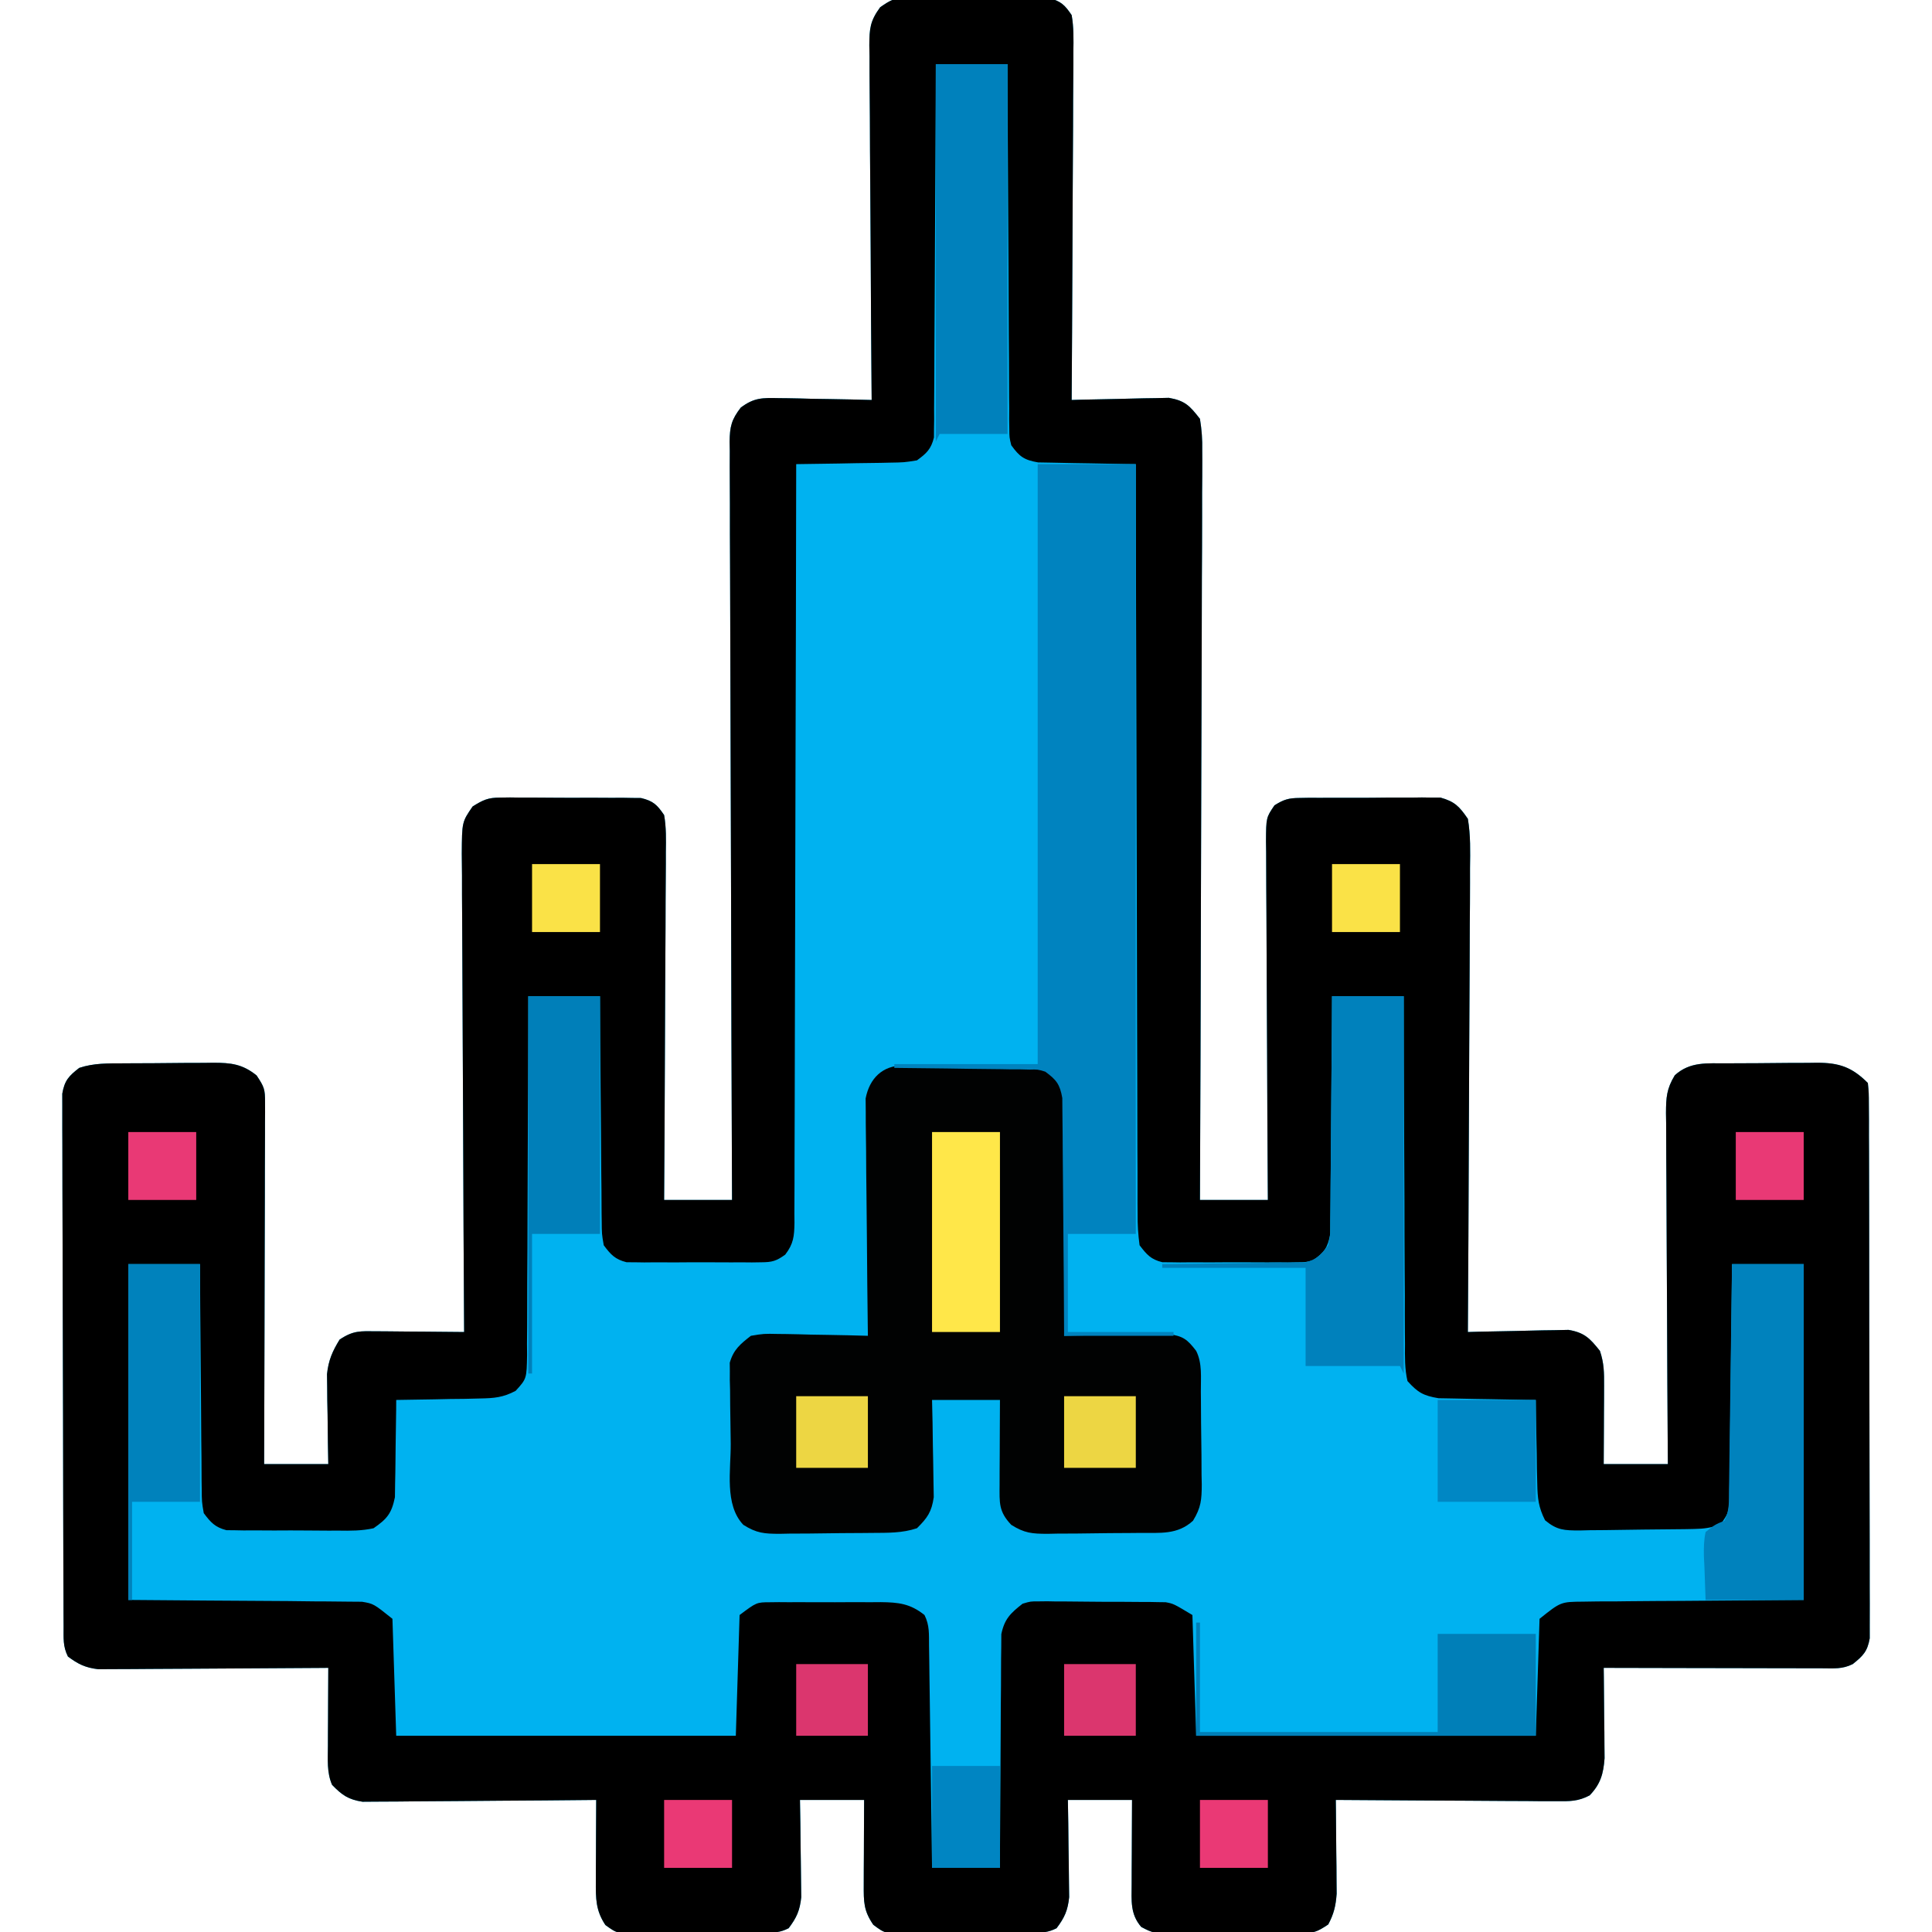<?xml version="1.0" encoding="UTF-8"?>
<svg version="1.1" xmlns="http://www.w3.org/2000/svg" width="512" height="512">
<path d="M0 0 C1.301 -0.019 1.301 -0.019 2.629 -0.038 C3.553 -0.025 4.477 -0.011 5.429 0.002 C6.39 -0 7.35 -0.003 8.339 -0.005 C10.364 -0.004 12.388 0.009 14.413 0.034 C17.513 0.069 20.609 0.055 23.709 0.035 C25.678 0.042 27.648 0.052 29.617 0.065 C30.543 0.06 31.469 0.055 32.423 0.05 C33.72 0.073 33.72 0.073 35.043 0.098 C35.801 0.104 36.558 0.11 37.339 0.116 C40.561 0.899 41.583 1.872 43.457 4.631 C44.033 7.904 43.962 11.133 43.911 14.448 C43.911 15.444 43.912 16.439 43.913 17.465 C43.91 20.755 43.879 24.044 43.847 27.334 C43.84 29.615 43.834 31.897 43.83 34.178 C43.815 40.182 43.776 46.185 43.731 52.189 C43.691 58.316 43.672 64.442 43.652 70.569 C43.609 82.59 43.541 94.61 43.457 106.631 C44.735 106.592 44.735 106.592 46.04 106.552 C49.217 106.466 52.394 106.404 55.572 106.356 C56.945 106.331 58.317 106.297 59.689 106.254 C61.667 106.193 63.646 106.167 65.625 106.143 C66.814 106.117 68.002 106.09 69.227 106.063 C73.542 106.822 74.775 108.195 77.457 111.631 C77.939 114.644 78.113 117.084 78.058 120.091 C78.062 120.94 78.067 121.79 78.071 122.665 C78.079 125.511 78.052 128.355 78.024 131.201 C78.023 133.241 78.024 135.281 78.027 137.321 C78.028 142.86 77.999 148.399 77.964 153.937 C77.933 159.726 77.93 165.514 77.924 171.302 C77.908 182.263 77.867 193.224 77.817 204.185 C77.761 216.664 77.734 229.143 77.708 241.622 C77.656 267.292 77.567 292.961 77.457 318.631 C83.397 318.631 89.337 318.631 95.457 318.631 C95.448 317.362 95.439 316.093 95.43 314.786 C95.349 302.837 95.289 290.889 95.25 278.941 C95.229 272.798 95.2 266.655 95.155 260.512 C95.112 254.586 95.088 248.66 95.077 242.733 C95.07 240.47 95.055 238.207 95.034 235.944 C95.005 232.779 95.001 229.614 95.003 226.448 C94.981 225.039 94.981 225.039 94.959 223.602 C94.999 217.305 94.999 217.305 97.209 214.051 C99.685 212.487 100.967 212.121 103.871 212.098 C105.167 212.074 105.167 212.074 106.49 212.05 C107.416 212.055 108.342 212.06 109.297 212.065 C110.256 212.058 111.215 212.052 112.203 212.046 C114.23 212.039 116.256 212.042 118.283 212.055 C121.38 212.069 124.475 212.034 127.572 211.996 C129.543 211.995 131.513 211.997 133.484 212.002 C134.408 211.989 135.332 211.976 136.284 211.962 C137.152 211.975 138.02 211.987 138.914 212 C139.672 212.001 140.431 212.002 141.212 212.003 C144.998 213.062 146.213 214.365 148.457 217.631 C149.19 221.979 149.087 226.283 149.024 230.683 C149.023 232.024 149.024 233.364 149.027 234.705 C149.028 238.337 148.999 241.968 148.964 245.6 C148.932 249.399 148.93 253.197 148.924 256.995 C148.908 264.185 148.867 271.374 148.817 278.563 C148.761 286.749 148.733 294.935 148.708 303.122 C148.656 319.958 148.568 336.795 148.457 353.631 C149.339 353.605 150.222 353.579 151.131 353.552 C154.421 353.466 157.709 353.404 161 353.356 C162.421 353.331 163.842 353.297 165.262 353.254 C167.31 353.193 169.357 353.165 171.406 353.143 C172.637 353.117 173.867 353.09 175.135 353.063 C179.382 353.789 180.805 355.311 183.457 358.631 C184.556 361.928 184.571 364.361 184.554 367.83 C184.551 369.039 184.548 370.247 184.545 371.492 C184.536 372.755 184.528 374.018 184.519 375.319 C184.515 376.593 184.51 377.867 184.506 379.18 C184.494 382.33 184.476 385.481 184.457 388.631 C190.067 388.631 195.677 388.631 201.457 388.631 C201.448 387.389 201.439 386.148 201.43 384.868 C201.349 373.171 201.289 361.473 201.25 349.775 C201.229 343.761 201.2 337.747 201.155 331.733 C201.112 325.93 201.088 320.127 201.077 314.324 C201.07 312.109 201.055 309.894 201.034 307.679 C201.005 304.579 201.001 301.479 201.003 298.378 C200.988 297.461 200.974 296.544 200.959 295.599 C200.986 291.45 201.111 289.204 203.298 285.584 C207.379 281.892 211.898 282.455 217.105 282.428 C217.955 282.422 218.804 282.417 219.68 282.411 C221.477 282.401 223.274 282.395 225.071 282.391 C227.815 282.381 230.557 282.35 233.301 282.319 C235.048 282.312 236.795 282.307 238.543 282.303 C239.361 282.291 240.178 282.278 241.021 282.266 C246.862 282.288 250.225 283.399 254.457 287.631 C254.714 290.209 254.714 290.209 254.724 293.539 C254.737 295.428 254.737 295.428 254.75 297.355 C254.749 298.758 254.748 300.161 254.747 301.564 C254.753 303.036 254.76 304.507 254.768 305.979 C254.785 309.983 254.79 313.987 254.791 317.992 C254.793 321.332 254.801 324.672 254.808 328.012 C254.824 335.891 254.829 343.77 254.827 351.649 C254.826 359.782 254.847 367.915 254.879 376.049 C254.905 383.026 254.916 390.004 254.914 396.981 C254.914 401.151 254.92 405.32 254.941 409.49 C254.96 413.412 254.96 417.333 254.946 421.255 C254.944 422.695 254.948 424.135 254.961 425.575 C254.976 427.54 254.964 429.504 254.951 431.469 C254.952 432.569 254.953 433.669 254.955 434.802 C254.34 438.297 253.188 439.443 250.457 441.631 C247.688 443.015 245.453 442.751 242.355 442.745 C241.074 442.745 239.792 442.744 238.472 442.744 C237.069 442.739 235.665 442.734 234.261 442.729 C232.829 442.727 231.397 442.725 229.965 442.724 C226.194 442.721 222.423 442.711 218.651 442.7 C214.804 442.69 210.957 442.685 207.109 442.68 C199.558 442.669 192.008 442.652 184.457 442.631 C184.467 443.423 184.478 444.215 184.489 445.03 C184.53 448.626 184.556 452.222 184.582 455.819 C184.599 457.064 184.615 458.31 184.633 459.594 C184.639 460.796 184.645 461.998 184.652 463.237 C184.663 464.342 184.673 465.447 184.684 466.585 C184.376 470.709 183.628 473.414 180.733 476.422 C177.699 478.033 175.466 477.992 172.036 477.972 C170.084 477.971 170.084 477.971 168.093 477.971 C166.678 477.956 165.263 477.94 163.847 477.924 C162.396 477.918 160.944 477.914 159.493 477.911 C155.678 477.9 151.865 477.87 148.051 477.837 C144.156 477.806 140.262 477.793 136.367 477.778 C128.73 477.745 121.093 477.694 113.457 477.631 C113.467 478.453 113.478 479.275 113.489 480.122 C113.53 483.854 113.556 487.586 113.582 491.319 C113.599 492.612 113.615 493.906 113.633 495.239 C113.639 496.486 113.645 497.733 113.652 499.018 C113.663 500.165 113.673 501.312 113.684 502.493 C113.453 505.682 112.953 507.816 111.457 510.631 C108.353 512.7 107.661 512.885 104.141 512.906 C103.273 512.915 102.405 512.925 101.511 512.935 C100.577 512.934 99.642 512.933 98.679 512.932 C97.235 512.938 97.235 512.938 95.762 512.945 C93.725 512.951 91.688 512.951 89.651 512.947 C86.535 512.944 83.419 512.967 80.302 512.992 C78.324 512.995 76.345 512.995 74.367 512.994 C73.435 513.004 72.502 513.013 71.542 513.022 C65.118 512.976 65.118 512.976 61.9 511.296 C58.938 507.879 59.34 504.301 59.359 499.994 C59.362 498.696 59.366 497.397 59.369 496.059 C59.377 494.687 59.386 493.315 59.394 491.944 C59.399 490.56 59.404 489.177 59.408 487.793 C59.42 484.406 59.438 481.018 59.457 477.631 C53.847 477.631 48.237 477.631 42.457 477.631 C42.492 479.667 42.526 481.702 42.562 483.799 C42.583 485.782 42.604 487.764 42.622 489.747 C42.637 491.119 42.657 492.491 42.683 493.864 C42.72 495.842 42.735 497.821 42.75 499.799 C42.765 500.988 42.781 502.177 42.797 503.401 C42.423 506.947 41.586 508.802 39.457 511.631 C37.159 512.78 35.811 512.775 33.254 512.808 C32.386 512.821 31.518 512.834 30.624 512.847 C29.215 512.858 29.215 512.858 27.777 512.869 C26.813 512.877 25.848 512.886 24.855 512.894 C22.812 512.908 20.77 512.918 18.727 512.926 C15.601 512.943 12.477 512.987 9.351 513.031 C7.368 513.042 5.385 513.05 3.402 513.057 C2.467 513.074 1.531 513.092 0.567 513.11 C-5.928 513.088 -5.928 513.088 -9.102 510.729 C-11.684 506.97 -11.661 504.659 -11.641 500.092 C-11.638 498.79 -11.634 497.488 -11.631 496.147 C-11.623 494.767 -11.614 493.386 -11.606 492.006 C-11.601 490.618 -11.596 489.23 -11.592 487.842 C-11.58 484.438 -11.562 481.035 -11.543 477.631 C-17.153 477.631 -22.763 477.631 -28.543 477.631 C-28.508 479.667 -28.474 481.702 -28.438 483.799 C-28.417 485.782 -28.396 487.764 -28.378 489.747 C-28.363 491.119 -28.343 492.491 -28.317 493.864 C-28.28 495.842 -28.265 497.821 -28.25 499.799 C-28.227 501.582 -28.227 501.582 -28.203 503.401 C-28.577 506.947 -29.414 508.802 -31.543 511.631 C-33.841 512.78 -35.189 512.775 -37.746 512.808 C-38.614 512.821 -39.482 512.834 -40.376 512.847 C-41.785 512.858 -41.785 512.858 -43.223 512.869 C-44.187 512.877 -45.152 512.886 -46.145 512.894 C-48.188 512.908 -50.23 512.918 -52.273 512.926 C-55.399 512.943 -58.523 512.987 -61.649 513.031 C-63.632 513.042 -65.615 513.05 -67.598 513.057 C-68.533 513.074 -69.469 513.092 -70.433 513.11 C-76.907 513.088 -76.907 513.088 -80.102 510.792 C-82.685 506.919 -82.661 503.755 -82.641 499.213 C-82.638 497.96 -82.634 496.706 -82.631 495.414 C-82.623 494.104 -82.614 492.794 -82.606 491.444 C-82.601 490.108 -82.596 488.773 -82.592 487.438 C-82.58 484.169 -82.564 480.9 -82.543 477.631 C-83.346 477.64 -84.15 477.649 -84.977 477.658 C-92.554 477.738 -100.131 477.799 -107.709 477.838 C-111.605 477.859 -115.5 477.887 -119.395 477.933 C-123.156 477.976 -126.916 478 -130.677 478.011 C-132.11 478.018 -133.544 478.032 -134.977 478.054 C-136.987 478.083 -138.998 478.085 -141.009 478.085 C-142.152 478.094 -143.296 478.103 -144.474 478.112 C-148.258 477.519 -149.894 476.363 -152.543 473.631 C-153.964 470.36 -153.658 466.861 -153.641 463.334 C-153.636 461.526 -153.636 461.526 -153.631 459.682 C-153.619 457.8 -153.619 457.8 -153.606 455.881 C-153.601 454.611 -153.597 453.342 -153.592 452.033 C-153.58 448.899 -153.564 445.765 -153.543 442.631 C-154.334 442.638 -155.125 442.644 -155.939 442.651 C-163.399 442.711 -170.858 442.757 -178.318 442.787 C-182.153 442.802 -185.987 442.823 -189.822 442.857 C-193.525 442.89 -197.227 442.908 -200.929 442.916 C-202.34 442.921 -203.751 442.932 -205.162 442.948 C-207.141 442.97 -209.121 442.971 -211.101 442.972 C-212.226 442.978 -213.352 442.985 -214.512 442.992 C-217.926 442.586 -219.799 441.668 -222.543 439.631 C-223.903 436.912 -223.679 434.768 -223.69 431.723 C-223.698 430.464 -223.705 429.205 -223.712 427.908 C-223.715 426.504 -223.718 425.101 -223.72 423.698 C-223.726 422.226 -223.733 420.755 -223.74 419.283 C-223.758 415.279 -223.768 411.275 -223.776 407.271 C-223.781 404.77 -223.788 402.27 -223.794 399.77 C-223.813 391.951 -223.827 384.132 -223.835 376.313 C-223.845 367.28 -223.872 358.247 -223.912 349.214 C-223.942 342.236 -223.957 335.259 -223.96 328.281 C-223.963 324.111 -223.972 319.942 -223.997 315.772 C-224.02 311.85 -224.024 307.929 -224.014 304.007 C-224.013 302.567 -224.02 301.127 -224.033 299.687 C-224.051 297.723 -224.042 295.758 -224.031 293.793 C-224.033 292.693 -224.036 291.594 -224.038 290.46 C-223.423 286.946 -222.327 285.796 -219.543 283.631 C-215.656 282.335 -211.948 282.449 -207.895 282.428 C-207.045 282.422 -206.196 282.417 -205.32 282.411 C-203.523 282.401 -201.726 282.395 -199.929 282.391 C-197.185 282.381 -194.443 282.35 -191.699 282.319 C-189.952 282.312 -188.205 282.307 -186.457 282.303 C-185.639 282.291 -184.822 282.278 -183.979 282.266 C-179.343 282.284 -176.295 282.606 -172.543 285.631 C-170.49 288.711 -170.294 289.318 -170.303 292.788 C-170.3 293.634 -170.297 294.479 -170.294 295.35 C-170.302 296.275 -170.309 297.199 -170.316 298.151 C-170.316 299.127 -170.316 300.103 -170.315 301.108 C-170.317 304.339 -170.332 307.569 -170.348 310.799 C-170.352 313.037 -170.354 315.275 -170.356 317.512 C-170.364 323.406 -170.384 329.3 -170.406 335.193 C-170.426 341.206 -170.435 347.218 -170.446 353.231 C-170.467 365.031 -170.501 376.831 -170.543 388.631 C-164.933 388.631 -159.323 388.631 -153.543 388.631 C-153.578 386.752 -153.613 384.872 -153.649 382.936 C-153.677 380.459 -153.704 377.983 -153.731 375.506 C-153.756 374.269 -153.781 373.031 -153.807 371.756 C-153.817 370.557 -153.826 369.358 -153.836 368.123 C-153.852 367.024 -153.868 365.924 -153.884 364.791 C-153.488 361.12 -152.468 358.767 -150.543 355.631 C-146.864 353.178 -145.069 353.399 -140.688 353.436 C-139.695 353.44 -139.695 353.44 -138.683 353.444 C-136.574 353.456 -134.465 353.481 -132.356 353.506 C-130.924 353.516 -129.492 353.525 -128.061 353.533 C-124.555 353.555 -121.049 353.59 -117.543 353.631 C-117.548 352.935 -117.552 352.239 -117.557 351.521 C-117.668 334.579 -117.75 317.636 -117.802 300.694 C-117.828 292.5 -117.863 284.307 -117.92 276.114 C-117.97 268.973 -118.003 261.831 -118.014 254.69 C-118.02 250.909 -118.035 247.128 -118.072 243.346 C-118.106 239.786 -118.116 236.227 -118.109 232.667 C-118.111 230.739 -118.138 228.812 -118.165 226.884 C-118.115 218.463 -118.115 218.463 -115.292 214.355 C-112.529 212.622 -111.209 212.004 -108 212 C-107.132 211.987 -106.265 211.975 -105.371 211.962 C-104.447 211.975 -103.523 211.989 -102.571 212.002 C-101.61 212 -100.65 211.997 -99.661 211.995 C-97.636 211.996 -95.612 212.009 -93.587 212.034 C-90.487 212.069 -87.391 212.055 -84.291 212.035 C-82.322 212.042 -80.352 212.052 -78.383 212.065 C-77.457 212.06 -76.531 212.055 -75.577 212.05 C-74.712 212.066 -73.848 212.081 -72.957 212.098 C-72.199 212.104 -71.442 212.11 -70.661 212.116 C-67.439 212.899 -66.417 213.872 -64.543 216.631 C-63.967 219.904 -64.038 223.133 -64.089 226.448 C-64.089 227.444 -64.088 228.439 -64.087 229.465 C-64.09 232.755 -64.121 236.044 -64.153 239.334 C-64.16 241.615 -64.166 243.897 -64.17 246.178 C-64.185 252.182 -64.224 258.185 -64.269 264.189 C-64.309 270.316 -64.328 276.442 -64.348 282.569 C-64.391 294.59 -64.459 306.61 -64.543 318.631 C-58.603 318.631 -52.663 318.631 -46.543 318.631 C-46.554 316.049 -46.565 313.467 -46.577 310.806 C-46.679 286.511 -46.753 262.217 -46.802 237.922 C-46.828 225.431 -46.863 212.939 -46.92 200.448 C-46.97 189.563 -47.002 178.677 -47.014 167.791 C-47.02 162.026 -47.036 156.261 -47.072 150.495 C-47.106 145.071 -47.116 139.646 -47.109 134.222 C-47.11 132.229 -47.12 130.236 -47.139 128.244 C-47.164 125.526 -47.158 122.809 -47.144 120.091 C-47.166 118.905 -47.166 118.905 -47.189 117.694 C-47.134 113.698 -46.701 111.835 -44.225 108.638 C-40.664 105.973 -38.469 106.055 -34.055 106.143 C-33.352 106.15 -32.649 106.157 -31.924 106.164 C-29.692 106.192 -27.462 106.255 -25.231 106.319 C-23.712 106.344 -22.193 106.367 -20.674 106.387 C-16.963 106.442 -13.253 106.528 -9.543 106.631 C-9.554 105.377 -9.565 104.123 -9.577 102.83 C-9.678 91.015 -9.753 79.2 -9.802 67.384 C-9.828 61.309 -9.864 55.235 -9.92 49.16 C-9.975 43.299 -10.005 37.438 -10.018 31.576 C-10.027 29.339 -10.045 27.102 -10.072 24.865 C-10.108 21.733 -10.113 18.602 -10.111 15.47 C-10.138 14.081 -10.138 14.081 -10.165 12.663 C-10.13 8.223 -9.982 6.231 -7.292 2.556 C-4.5 0.601 -3.336 0.004 0 0 Z " fill="#00B2F0" transform="translate(240.543,-0.631)"/>
<path d="M0 0 C1.301 -0.019 1.301 -0.019 2.629 -0.038 C3.553 -0.025 4.477 -0.011 5.429 0.002 C6.39 -0 7.35 -0.003 8.339 -0.005 C10.364 -0.004 12.388 0.009 14.413 0.034 C17.513 0.069 20.609 0.055 23.709 0.035 C25.678 0.042 27.648 0.052 29.617 0.065 C30.543 0.06 31.469 0.055 32.423 0.05 C33.72 0.073 33.72 0.073 35.043 0.098 C35.801 0.104 36.558 0.11 37.339 0.116 C40.561 0.899 41.583 1.872 43.457 4.631 C44.033 7.904 43.962 11.133 43.911 14.448 C43.911 15.444 43.912 16.439 43.913 17.465 C43.91 20.755 43.879 24.044 43.847 27.334 C43.84 29.615 43.834 31.897 43.83 34.178 C43.815 40.182 43.776 46.185 43.731 52.189 C43.691 58.316 43.672 64.442 43.652 70.569 C43.609 82.59 43.541 94.61 43.457 106.631 C44.735 106.592 44.735 106.592 46.04 106.552 C49.217 106.466 52.394 106.404 55.572 106.356 C56.945 106.331 58.317 106.297 59.689 106.254 C61.667 106.193 63.646 106.167 65.625 106.143 C66.814 106.117 68.002 106.09 69.227 106.063 C73.542 106.822 74.775 108.195 77.457 111.631 C77.939 114.644 78.113 117.084 78.058 120.091 C78.062 120.94 78.067 121.79 78.071 122.665 C78.079 125.511 78.052 128.355 78.024 131.201 C78.023 133.241 78.024 135.281 78.027 137.321 C78.028 142.86 77.999 148.399 77.964 153.937 C77.933 159.726 77.93 165.514 77.924 171.302 C77.908 182.263 77.867 193.224 77.817 204.185 C77.761 216.664 77.734 229.143 77.708 241.622 C77.656 267.292 77.567 292.961 77.457 318.631 C83.397 318.631 89.337 318.631 95.457 318.631 C95.448 317.362 95.439 316.093 95.43 314.786 C95.349 302.837 95.289 290.889 95.25 278.941 C95.229 272.798 95.2 266.655 95.155 260.512 C95.112 254.586 95.088 248.66 95.077 242.733 C95.07 240.47 95.055 238.207 95.034 235.944 C95.005 232.779 95.001 229.614 95.003 226.448 C94.981 225.039 94.981 225.039 94.959 223.602 C94.999 217.305 94.999 217.305 97.209 214.051 C99.685 212.487 100.967 212.121 103.871 212.098 C105.167 212.074 105.167 212.074 106.49 212.05 C107.416 212.055 108.342 212.06 109.297 212.065 C110.256 212.058 111.215 212.052 112.203 212.046 C114.23 212.039 116.256 212.042 118.283 212.055 C121.38 212.069 124.475 212.034 127.572 211.996 C129.543 211.995 131.513 211.997 133.484 212.002 C134.408 211.989 135.332 211.976 136.284 211.962 C137.152 211.975 138.02 211.987 138.914 212 C139.672 212.001 140.431 212.002 141.212 212.003 C144.998 213.062 146.213 214.365 148.457 217.631 C149.19 221.979 149.087 226.283 149.024 230.683 C149.023 232.024 149.024 233.364 149.027 234.705 C149.028 238.337 148.999 241.968 148.964 245.6 C148.932 249.399 148.93 253.197 148.924 256.995 C148.908 264.185 148.867 271.374 148.817 278.563 C148.761 286.749 148.733 294.935 148.708 303.122 C148.656 319.958 148.568 336.795 148.457 353.631 C149.339 353.605 150.222 353.579 151.131 353.552 C154.421 353.466 157.709 353.404 161 353.356 C162.421 353.331 163.842 353.297 165.262 353.254 C167.31 353.193 169.357 353.165 171.406 353.143 C172.637 353.117 173.867 353.09 175.135 353.063 C179.382 353.789 180.805 355.311 183.457 358.631 C184.556 361.928 184.571 364.361 184.554 367.83 C184.551 369.039 184.548 370.247 184.545 371.492 C184.536 372.755 184.528 374.018 184.519 375.319 C184.515 376.593 184.51 377.867 184.506 379.18 C184.494 382.33 184.476 385.481 184.457 388.631 C190.067 388.631 195.677 388.631 201.457 388.631 C201.448 387.389 201.439 386.148 201.43 384.868 C201.349 373.171 201.289 361.473 201.25 349.775 C201.229 343.761 201.2 337.747 201.155 331.733 C201.112 325.93 201.088 320.127 201.077 314.324 C201.07 312.109 201.055 309.894 201.034 307.679 C201.005 304.579 201.001 301.479 201.003 298.378 C200.988 297.461 200.974 296.544 200.959 295.599 C200.986 291.45 201.111 289.204 203.298 285.584 C207.379 281.892 211.898 282.455 217.105 282.428 C217.955 282.422 218.804 282.417 219.68 282.411 C221.477 282.401 223.274 282.395 225.071 282.391 C227.815 282.381 230.557 282.35 233.301 282.319 C235.048 282.312 236.795 282.307 238.543 282.303 C239.361 282.291 240.178 282.278 241.021 282.266 C246.862 282.288 250.225 283.399 254.457 287.631 C254.714 290.209 254.714 290.209 254.724 293.539 C254.737 295.428 254.737 295.428 254.75 297.355 C254.749 298.758 254.748 300.161 254.747 301.564 C254.753 303.036 254.76 304.507 254.768 305.979 C254.785 309.983 254.79 313.987 254.791 317.992 C254.793 321.332 254.801 324.672 254.808 328.012 C254.824 335.891 254.829 343.77 254.827 351.649 C254.826 359.782 254.847 367.915 254.879 376.049 C254.905 383.026 254.916 390.004 254.914 396.981 C254.914 401.151 254.92 405.32 254.941 409.49 C254.96 413.412 254.96 417.333 254.946 421.255 C254.944 422.695 254.948 424.135 254.961 425.575 C254.976 427.54 254.964 429.504 254.951 431.469 C254.952 432.569 254.953 433.669 254.955 434.802 C254.34 438.297 253.188 439.443 250.457 441.631 C247.688 443.015 245.453 442.751 242.355 442.745 C241.074 442.745 239.792 442.744 238.472 442.744 C237.069 442.739 235.665 442.734 234.261 442.729 C232.829 442.727 231.397 442.725 229.965 442.724 C226.194 442.721 222.423 442.711 218.651 442.7 C214.804 442.69 210.957 442.685 207.109 442.68 C199.558 442.669 192.008 442.652 184.457 442.631 C184.467 443.423 184.478 444.215 184.489 445.03 C184.53 448.626 184.556 452.222 184.582 455.819 C184.599 457.064 184.615 458.31 184.633 459.594 C184.639 460.796 184.645 461.998 184.652 463.237 C184.663 464.342 184.673 465.447 184.684 466.585 C184.376 470.709 183.628 473.414 180.733 476.422 C177.699 478.033 175.466 477.992 172.036 477.972 C170.084 477.971 170.084 477.971 168.093 477.971 C166.678 477.956 165.263 477.94 163.847 477.924 C162.396 477.918 160.944 477.914 159.493 477.911 C155.678 477.9 151.865 477.87 148.051 477.837 C144.156 477.806 140.262 477.793 136.367 477.778 C128.73 477.745 121.093 477.694 113.457 477.631 C113.467 478.453 113.478 479.275 113.489 480.122 C113.53 483.854 113.556 487.586 113.582 491.319 C113.599 492.612 113.615 493.906 113.633 495.239 C113.639 496.486 113.645 497.733 113.652 499.018 C113.663 500.165 113.673 501.312 113.684 502.493 C113.453 505.682 112.953 507.816 111.457 510.631 C108.353 512.7 107.661 512.885 104.141 512.906 C103.273 512.915 102.405 512.925 101.511 512.935 C100.577 512.934 99.642 512.933 98.679 512.932 C97.235 512.938 97.235 512.938 95.762 512.945 C93.725 512.951 91.688 512.951 89.651 512.947 C86.535 512.944 83.419 512.967 80.302 512.992 C78.324 512.995 76.345 512.995 74.367 512.994 C73.435 513.004 72.502 513.013 71.542 513.022 C65.118 512.976 65.118 512.976 61.9 511.296 C58.938 507.879 59.34 504.301 59.359 499.994 C59.362 498.696 59.366 497.397 59.369 496.059 C59.377 494.687 59.386 493.315 59.394 491.944 C59.399 490.56 59.404 489.177 59.408 487.793 C59.42 484.406 59.438 481.018 59.457 477.631 C53.847 477.631 48.237 477.631 42.457 477.631 C42.492 479.667 42.526 481.702 42.562 483.799 C42.583 485.782 42.604 487.764 42.622 489.747 C42.637 491.119 42.657 492.491 42.683 493.864 C42.72 495.842 42.735 497.821 42.75 499.799 C42.765 500.988 42.781 502.177 42.797 503.401 C42.423 506.947 41.586 508.802 39.457 511.631 C37.159 512.78 35.811 512.775 33.254 512.808 C32.386 512.821 31.518 512.834 30.624 512.847 C29.215 512.858 29.215 512.858 27.777 512.869 C26.813 512.877 25.848 512.886 24.855 512.894 C22.812 512.908 20.77 512.918 18.727 512.926 C15.601 512.943 12.477 512.987 9.351 513.031 C7.368 513.042 5.385 513.05 3.402 513.057 C2.467 513.074 1.531 513.092 0.567 513.11 C-5.928 513.088 -5.928 513.088 -9.102 510.729 C-11.684 506.97 -11.661 504.659 -11.641 500.092 C-11.638 498.79 -11.634 497.488 -11.631 496.147 C-11.623 494.767 -11.614 493.386 -11.606 492.006 C-11.601 490.618 -11.596 489.23 -11.592 487.842 C-11.58 484.438 -11.562 481.035 -11.543 477.631 C-17.153 477.631 -22.763 477.631 -28.543 477.631 C-28.508 479.667 -28.474 481.702 -28.438 483.799 C-28.417 485.782 -28.396 487.764 -28.378 489.747 C-28.363 491.119 -28.343 492.491 -28.317 493.864 C-28.28 495.842 -28.265 497.821 -28.25 499.799 C-28.227 501.582 -28.227 501.582 -28.203 503.401 C-28.577 506.947 -29.414 508.802 -31.543 511.631 C-33.841 512.78 -35.189 512.775 -37.746 512.808 C-38.614 512.821 -39.482 512.834 -40.376 512.847 C-41.785 512.858 -41.785 512.858 -43.223 512.869 C-44.187 512.877 -45.152 512.886 -46.145 512.894 C-48.188 512.908 -50.23 512.918 -52.273 512.926 C-55.399 512.943 -58.523 512.987 -61.649 513.031 C-63.632 513.042 -65.615 513.05 -67.598 513.057 C-68.533 513.074 -69.469 513.092 -70.433 513.11 C-76.907 513.088 -76.907 513.088 -80.102 510.792 C-82.685 506.919 -82.661 503.755 -82.641 499.213 C-82.638 497.96 -82.634 496.706 -82.631 495.414 C-82.623 494.104 -82.614 492.794 -82.606 491.444 C-82.601 490.108 -82.596 488.773 -82.592 487.438 C-82.58 484.169 -82.564 480.9 -82.543 477.631 C-83.346 477.64 -84.15 477.649 -84.977 477.658 C-92.554 477.738 -100.131 477.799 -107.709 477.838 C-111.605 477.859 -115.5 477.887 -119.395 477.933 C-123.156 477.976 -126.916 478 -130.677 478.011 C-132.11 478.018 -133.544 478.032 -134.977 478.054 C-136.987 478.083 -138.998 478.085 -141.009 478.085 C-142.152 478.094 -143.296 478.103 -144.474 478.112 C-148.258 477.519 -149.894 476.363 -152.543 473.631 C-153.964 470.36 -153.658 466.861 -153.641 463.334 C-153.636 461.526 -153.636 461.526 -153.631 459.682 C-153.619 457.8 -153.619 457.8 -153.606 455.881 C-153.601 454.611 -153.597 453.342 -153.592 452.033 C-153.58 448.899 -153.564 445.765 -153.543 442.631 C-154.334 442.638 -155.125 442.644 -155.939 442.651 C-163.399 442.711 -170.858 442.757 -178.318 442.787 C-182.153 442.802 -185.987 442.823 -189.822 442.857 C-193.525 442.89 -197.227 442.908 -200.929 442.916 C-202.34 442.921 -203.751 442.932 -205.162 442.948 C-207.141 442.97 -209.121 442.971 -211.101 442.972 C-212.226 442.978 -213.352 442.985 -214.512 442.992 C-217.926 442.586 -219.799 441.668 -222.543 439.631 C-223.903 436.912 -223.679 434.768 -223.69 431.723 C-223.698 430.464 -223.705 429.205 -223.712 427.908 C-223.715 426.504 -223.718 425.101 -223.72 423.698 C-223.726 422.226 -223.733 420.755 -223.74 419.283 C-223.758 415.279 -223.768 411.275 -223.776 407.271 C-223.781 404.77 -223.788 402.27 -223.794 399.77 C-223.813 391.951 -223.827 384.132 -223.835 376.313 C-223.845 367.28 -223.872 358.247 -223.912 349.214 C-223.942 342.236 -223.957 335.259 -223.96 328.281 C-223.963 324.111 -223.972 319.942 -223.997 315.772 C-224.02 311.85 -224.024 307.929 -224.014 304.007 C-224.013 302.567 -224.02 301.127 -224.033 299.687 C-224.051 297.723 -224.042 295.758 -224.031 293.793 C-224.033 292.693 -224.036 291.594 -224.038 290.46 C-223.423 286.946 -222.327 285.796 -219.543 283.631 C-215.656 282.335 -211.948 282.449 -207.895 282.428 C-207.045 282.422 -206.196 282.417 -205.32 282.411 C-203.523 282.401 -201.726 282.395 -199.929 282.391 C-197.185 282.381 -194.443 282.35 -191.699 282.319 C-189.952 282.312 -188.205 282.307 -186.457 282.303 C-185.639 282.291 -184.822 282.278 -183.979 282.266 C-179.343 282.284 -176.295 282.606 -172.543 285.631 C-170.49 288.711 -170.294 289.318 -170.303 292.788 C-170.3 293.634 -170.297 294.479 -170.294 295.35 C-170.302 296.275 -170.309 297.199 -170.316 298.151 C-170.316 299.127 -170.316 300.103 -170.315 301.108 C-170.317 304.339 -170.332 307.569 -170.348 310.799 C-170.352 313.037 -170.354 315.275 -170.356 317.512 C-170.364 323.406 -170.384 329.3 -170.406 335.193 C-170.426 341.206 -170.435 347.218 -170.446 353.231 C-170.467 365.031 -170.501 376.831 -170.543 388.631 C-164.933 388.631 -159.323 388.631 -153.543 388.631 C-153.578 386.752 -153.613 384.872 -153.649 382.936 C-153.677 380.459 -153.704 377.983 -153.731 375.506 C-153.756 374.269 -153.781 373.031 -153.807 371.756 C-153.817 370.557 -153.826 369.358 -153.836 368.123 C-153.852 367.024 -153.868 365.924 -153.884 364.791 C-153.488 361.12 -152.468 358.767 -150.543 355.631 C-146.864 353.178 -145.069 353.399 -140.688 353.436 C-139.695 353.44 -139.695 353.44 -138.683 353.444 C-136.574 353.456 -134.465 353.481 -132.356 353.506 C-130.924 353.516 -129.492 353.525 -128.061 353.533 C-124.555 353.555 -121.049 353.59 -117.543 353.631 C-117.548 352.935 -117.552 352.239 -117.557 351.521 C-117.668 334.579 -117.75 317.636 -117.802 300.694 C-117.828 292.5 -117.863 284.307 -117.92 276.114 C-117.97 268.973 -118.003 261.831 -118.014 254.69 C-118.02 250.909 -118.035 247.128 -118.072 243.346 C-118.106 239.786 -118.116 236.227 -118.109 232.667 C-118.111 230.739 -118.138 228.812 -118.165 226.884 C-118.115 218.463 -118.115 218.463 -115.292 214.355 C-112.529 212.622 -111.209 212.004 -108 212 C-107.132 211.987 -106.265 211.975 -105.371 211.962 C-104.447 211.975 -103.523 211.989 -102.571 212.002 C-101.61 212 -100.65 211.997 -99.661 211.995 C-97.636 211.996 -95.612 212.009 -93.587 212.034 C-90.487 212.069 -87.391 212.055 -84.291 212.035 C-82.322 212.042 -80.352 212.052 -78.383 212.065 C-77.457 212.06 -76.531 212.055 -75.577 212.05 C-74.712 212.066 -73.848 212.081 -72.957 212.098 C-72.199 212.104 -71.442 212.11 -70.661 212.116 C-67.439 212.899 -66.417 213.872 -64.543 216.631 C-63.967 219.904 -64.038 223.133 -64.089 226.448 C-64.089 227.444 -64.088 228.439 -64.087 229.465 C-64.09 232.755 -64.121 236.044 -64.153 239.334 C-64.16 241.615 -64.166 243.897 -64.17 246.178 C-64.185 252.182 -64.224 258.185 -64.269 264.189 C-64.309 270.316 -64.328 276.442 -64.348 282.569 C-64.391 294.59 -64.459 306.61 -64.543 318.631 C-58.603 318.631 -52.663 318.631 -46.543 318.631 C-46.554 316.049 -46.565 313.467 -46.577 310.806 C-46.679 286.511 -46.753 262.217 -46.802 237.922 C-46.828 225.431 -46.863 212.939 -46.92 200.448 C-46.97 189.563 -47.002 178.677 -47.014 167.791 C-47.02 162.026 -47.036 156.261 -47.072 150.495 C-47.106 145.071 -47.116 139.646 -47.109 134.222 C-47.11 132.229 -47.12 130.236 -47.139 128.244 C-47.164 125.526 -47.158 122.809 -47.144 120.091 C-47.166 118.905 -47.166 118.905 -47.189 117.694 C-47.134 113.698 -46.701 111.835 -44.225 108.638 C-40.664 105.973 -38.469 106.055 -34.055 106.143 C-33.352 106.15 -32.649 106.157 -31.924 106.164 C-29.692 106.192 -27.462 106.255 -25.231 106.319 C-23.712 106.344 -22.193 106.367 -20.674 106.387 C-16.963 106.442 -13.253 106.528 -9.543 106.631 C-9.554 105.377 -9.565 104.123 -9.577 102.83 C-9.678 91.015 -9.753 79.2 -9.802 67.384 C-9.828 61.309 -9.864 55.235 -9.92 49.16 C-9.975 43.299 -10.005 37.438 -10.018 31.576 C-10.027 29.339 -10.045 27.102 -10.072 24.865 C-10.108 21.733 -10.113 18.602 -10.111 15.47 C-10.138 14.081 -10.138 14.081 -10.165 12.663 C-10.13 8.223 -9.982 6.231 -7.292 2.556 C-4.5 0.601 -3.336 0.004 0 0 Z M7.457 17.631 C7.443 22.189 7.443 22.189 7.428 26.839 C7.395 36.87 7.339 46.9 7.273 56.93 C7.233 63.013 7.201 69.095 7.186 75.177 C7.171 81.046 7.136 86.913 7.088 92.781 C7.074 95.022 7.066 97.263 7.065 99.503 C7.063 102.638 7.036 105.771 7.003 108.906 C7.01 110.301 7.01 110.301 7.018 111.724 C7.004 112.579 6.99 113.434 6.976 114.316 C6.97 115.427 6.97 115.427 6.965 116.562 C6.207 119.647 5.016 120.768 2.457 122.631 C-0.935 123.177 -0.935 123.177 -4.934 123.24 C-5.991 123.265 -5.991 123.265 -7.069 123.291 C-9.311 123.339 -11.551 123.36 -13.793 123.381 C-15.317 123.409 -16.84 123.439 -18.364 123.471 C-22.09 123.545 -25.816 123.594 -29.543 123.631 C-29.545 124.694 -29.546 125.757 -29.548 126.853 C-29.584 152.699 -29.644 178.546 -29.727 204.392 C-29.767 216.891 -29.799 229.39 -29.814 241.889 C-29.827 252.781 -29.854 263.673 -29.898 274.565 C-29.92 280.334 -29.936 286.103 -29.935 291.873 C-29.934 297.3 -29.952 302.727 -29.984 308.154 C-29.993 310.148 -29.995 312.143 -29.989 314.138 C-29.982 316.856 -30 319.573 -30.024 322.292 C-30.016 323.085 -30.009 323.879 -30.001 324.697 C-30.057 328.265 -30.249 330.246 -32.448 333.121 C-34.803 334.818 -35.918 335.136 -38.789 335.149 C-39.617 335.161 -40.445 335.174 -41.297 335.187 C-42.626 335.175 -42.626 335.175 -43.981 335.162 C-44.898 335.166 -45.815 335.17 -46.76 335.174 C-48.696 335.177 -50.633 335.169 -52.57 335.153 C-55.533 335.131 -58.494 335.152 -61.457 335.178 C-63.34 335.175 -65.223 335.17 -67.106 335.162 C-67.991 335.17 -68.877 335.179 -69.789 335.187 C-71.031 335.168 -71.031 335.168 -72.297 335.149 C-73.022 335.145 -73.747 335.142 -74.495 335.139 C-77.531 334.386 -78.687 333.124 -80.543 330.631 C-81.062 327.644 -81.062 327.644 -81.089 324.118 C-81.099 323.474 -81.11 322.83 -81.12 322.166 C-81.15 320.045 -81.151 317.924 -81.153 315.803 C-81.168 314.329 -81.184 312.855 -81.203 311.381 C-81.246 307.508 -81.266 303.635 -81.281 299.761 C-81.301 295.806 -81.343 291.852 -81.383 287.897 C-81.458 280.142 -81.507 272.387 -81.543 264.631 C-87.813 264.631 -94.083 264.631 -100.543 264.631 C-100.547 267.7 -100.551 270.769 -100.556 273.931 C-100.573 284.061 -100.617 294.191 -100.675 304.321 C-100.71 310.464 -100.735 316.607 -100.739 322.75 C-100.743 328.677 -100.771 334.603 -100.817 340.529 C-100.83 342.792 -100.834 345.055 -100.829 347.318 C-100.824 350.484 -100.85 353.648 -100.884 356.814 C-100.875 357.753 -100.867 358.693 -100.858 359.66 C-100.97 365.999 -100.97 365.999 -103.883 369.211 C-107.213 370.989 -109.606 371.174 -113.375 371.24 C-114.668 371.273 -115.96 371.305 -117.291 371.338 C-118.646 371.353 -120.001 371.367 -121.356 371.381 C-122.73 371.409 -124.104 371.439 -125.479 371.471 C-128.834 371.542 -132.188 371.594 -135.543 371.631 C-135.547 372.483 -135.551 373.336 -135.556 374.214 C-135.583 377.392 -135.632 380.569 -135.696 383.747 C-135.719 385.119 -135.733 386.491 -135.739 387.864 C-135.748 389.842 -135.792 391.821 -135.836 393.799 C-135.852 394.988 -135.868 396.177 -135.884 397.401 C-136.763 401.709 -137.936 403.123 -141.543 405.631 C-144.66 406.326 -147.677 406.309 -150.86 406.26 C-152.2 406.264 -152.2 406.264 -153.567 406.267 C-155.451 406.266 -157.334 406.253 -159.218 406.228 C-162.1 406.194 -164.979 406.207 -167.862 406.227 C-169.694 406.22 -171.527 406.21 -173.36 406.198 C-174.22 406.202 -175.081 406.207 -175.967 406.213 C-176.772 406.197 -177.576 406.181 -178.405 406.165 C-179.109 406.158 -179.814 406.152 -180.539 406.146 C-183.539 405.375 -184.701 404.094 -186.543 401.631 C-187.062 398.644 -187.062 398.644 -187.089 395.118 C-187.105 394.152 -187.105 394.152 -187.12 393.166 C-187.15 391.045 -187.151 388.924 -187.153 386.803 C-187.168 385.329 -187.184 383.855 -187.203 382.381 C-187.246 378.508 -187.266 374.635 -187.281 370.761 C-187.301 366.806 -187.343 362.852 -187.383 358.897 C-187.458 351.142 -187.507 343.387 -187.543 335.631 C-193.813 335.631 -200.083 335.631 -206.543 335.631 C-206.543 365.001 -206.543 394.371 -206.543 424.631 C-185.377 424.802 -185.377 424.802 -164.21 424.929 C-161.557 424.958 -158.904 424.989 -156.25 425.022 C-155.221 425.022 -155.221 425.022 -154.171 425.023 C-152.14 425.025 -150.109 425.055 -148.078 425.085 C-146.362 425.099 -146.362 425.099 -144.612 425.112 C-141.543 425.631 -141.543 425.631 -136.543 429.631 C-136.048 444.976 -136.048 444.976 -135.543 460.631 C-105.843 460.631 -76.143 460.631 -45.543 460.631 C-45.213 450.071 -44.883 439.511 -44.543 428.631 C-40.042 425.255 -40.042 425.255 -36.497 425.243 C-35.712 425.233 -34.928 425.224 -34.12 425.214 C-33.281 425.22 -32.442 425.226 -31.578 425.233 C-30.708 425.23 -29.838 425.227 -28.941 425.224 C-27.103 425.222 -25.264 425.227 -23.426 425.24 C-20.619 425.256 -17.813 425.24 -15.006 425.221 C-13.218 425.223 -11.429 425.227 -9.641 425.233 C-8.804 425.227 -7.968 425.221 -7.106 425.214 C-2.442 425.27 0.673 425.595 4.457 428.631 C5.846 431.409 5.62 433.716 5.662 436.825 C5.682 438.126 5.702 439.427 5.723 440.768 C5.74 442.194 5.756 443.619 5.773 445.045 C5.794 446.5 5.815 447.954 5.836 449.409 C5.891 453.239 5.941 457.069 5.989 460.9 C6.039 464.808 6.095 468.716 6.15 472.623 C6.258 480.292 6.359 487.962 6.457 495.631 C12.397 495.631 18.337 495.631 24.457 495.631 C24.461 493.688 24.465 491.745 24.469 489.744 C24.489 483.317 24.531 476.891 24.589 470.465 C24.623 466.57 24.648 462.675 24.652 458.779 C24.657 455.018 24.685 451.258 24.73 447.497 C24.743 446.064 24.748 444.631 24.743 443.197 C24.738 441.187 24.767 439.176 24.797 437.166 C24.804 436.022 24.811 434.878 24.818 433.7 C25.66 429.654 27.24 428.152 30.457 425.631 C32.543 425.01 32.543 425.01 34.617 425.016 C35.793 425.002 35.793 425.002 36.994 424.988 C38.244 425.012 38.244 425.012 39.519 425.037 C40.388 425.037 41.257 425.037 42.152 425.037 C43.985 425.043 45.817 425.06 47.649 425.089 C50.448 425.131 53.244 425.13 56.043 425.123 C57.827 425.134 59.61 425.147 61.394 425.162 C62.228 425.163 63.061 425.163 63.92 425.163 C65.096 425.187 65.096 425.187 66.297 425.211 C66.981 425.22 67.665 425.228 68.371 425.237 C70.457 425.631 70.457 425.631 75.457 428.631 C75.787 439.191 76.117 449.751 76.457 460.631 C106.157 460.631 135.857 460.631 166.457 460.631 C166.787 450.401 167.117 440.171 167.457 429.631 C173.082 425.131 173.082 425.131 178.991 425.085 C180.31 425.065 181.629 425.046 182.988 425.025 C184.38 425.023 185.772 425.022 187.164 425.022 C189.073 424.998 189.073 424.998 191.021 424.974 C195.77 424.922 200.52 424.904 205.269 424.881 C215.891 424.799 226.513 424.716 237.457 424.631 C237.457 395.261 237.457 365.891 237.457 335.631 C231.187 335.631 224.917 335.631 218.457 335.631 C218.437 337.615 218.417 339.598 218.397 341.642 C218.329 348.192 218.252 354.742 218.169 361.292 C218.119 365.263 218.073 369.235 218.035 373.207 C217.998 377.039 217.952 380.871 217.899 384.702 C217.88 386.165 217.865 387.628 217.853 389.091 C217.837 391.138 217.808 393.185 217.776 395.232 C217.762 396.398 217.749 397.564 217.735 398.765 C217.457 401.631 217.457 401.631 215.457 404.631 C212.785 405.522 211.163 405.774 208.416 405.824 C207.204 405.848 207.204 405.848 205.968 405.873 C202.29 405.917 198.612 405.958 194.933 405.981 C192.992 405.998 191.051 406.025 189.111 406.063 C186.31 406.118 183.512 406.14 180.711 406.155 C179.844 406.177 178.977 406.2 178.084 406.223 C174.016 406.209 172.124 406.184 168.917 403.525 C167.174 400.07 166.915 397.663 166.847 393.799 C166.815 392.507 166.783 391.215 166.75 389.883 C166.735 388.528 166.721 387.173 166.707 385.819 C166.679 384.444 166.649 383.07 166.617 381.696 C166.546 378.341 166.494 374.986 166.457 371.631 C165.178 371.617 165.178 371.617 163.874 371.603 C160.696 371.559 157.519 371.497 154.341 371.424 C152.969 371.395 151.597 371.374 150.224 371.36 C148.245 371.339 146.267 371.29 144.289 371.24 C142.506 371.209 142.506 371.209 140.687 371.177 C136.634 370.492 135.226 369.684 132.457 366.631 C131.697 363.368 131.767 360.152 131.797 356.814 C131.787 355.818 131.776 354.823 131.766 353.797 C131.737 350.507 131.743 347.218 131.75 343.928 C131.737 341.647 131.721 339.366 131.704 337.085 C131.664 331.081 131.654 325.077 131.65 319.073 C131.641 312.947 131.603 306.82 131.568 300.694 C131.503 288.673 131.473 276.652 131.457 264.631 C125.187 264.631 118.917 264.631 112.457 264.631 C112.443 267.599 112.443 267.599 112.428 270.626 C112.393 277.164 112.339 283.702 112.273 290.24 C112.233 294.204 112.201 298.167 112.186 302.131 C112.171 305.957 112.136 309.782 112.088 313.608 C112.074 315.067 112.066 316.526 112.065 317.985 C112.063 320.03 112.035 322.074 112.003 324.118 C111.994 325.282 111.985 326.446 111.976 327.644 C111.344 331.282 110.418 332.474 107.457 334.631 C105.408 335.139 105.408 335.139 103.211 335.149 C102.383 335.161 101.555 335.174 100.703 335.187 C99.374 335.175 99.374 335.175 98.019 335.162 C97.102 335.166 96.185 335.17 95.24 335.174 C93.304 335.177 91.367 335.169 89.43 335.153 C86.467 335.131 83.506 335.152 80.543 335.178 C78.66 335.175 76.777 335.17 74.894 335.162 C74.009 335.17 73.123 335.179 72.211 335.187 C70.969 335.168 70.969 335.168 69.703 335.149 C68.978 335.145 68.253 335.142 67.505 335.139 C64.43 334.377 63.382 333.147 61.457 330.631 C61.061 327.725 60.909 325.197 60.938 322.292 C60.927 321.018 60.927 321.018 60.915 319.72 C60.895 316.871 60.903 314.024 60.911 311.175 C60.902 309.135 60.892 307.095 60.88 305.055 C60.852 299.512 60.848 293.969 60.849 288.426 C60.846 282.635 60.821 276.844 60.797 271.053 C60.757 260.085 60.736 249.117 60.723 238.149 C60.707 225.663 60.669 213.177 60.629 200.691 C60.546 175.004 60.492 149.318 60.457 123.631 C59.17 123.617 59.17 123.617 57.858 123.603 C54.667 123.559 51.477 123.497 48.286 123.424 C46.907 123.395 45.528 123.374 44.149 123.36 C42.163 123.339 40.177 123.29 38.191 123.24 C36.997 123.22 35.803 123.199 34.573 123.177 C30.857 122.526 29.648 121.666 27.457 118.631 C26.949 116.562 26.949 116.562 26.938 114.316 C26.924 113.46 26.91 112.605 26.896 111.724 C26.901 110.794 26.906 109.864 26.911 108.906 C26.901 107.92 26.89 106.934 26.88 105.919 C26.85 102.661 26.849 99.404 26.847 96.147 C26.832 93.888 26.816 91.629 26.797 89.371 C26.754 83.426 26.734 77.481 26.719 71.537 C26.699 65.47 26.657 59.404 26.617 53.338 C26.542 41.436 26.493 29.534 26.457 17.631 C20.187 17.631 13.917 17.631 7.457 17.631 Z " fill="#000000" transform="translate(240.543,-0.631)"/>
<path d="M0 0 C0.824 -0.016 1.649 -0.032 2.498 -0.048 C3.814 -0.033 3.814 -0.033 5.156 -0.017 C6.07 -0.022 6.983 -0.027 7.924 -0.032 C9.85 -0.035 11.777 -0.026 13.703 -0.005 C16.647 0.022 19.587 -0.005 22.531 -0.037 C24.406 -0.033 26.281 -0.027 28.156 -0.017 C29.033 -0.027 29.911 -0.037 30.814 -0.048 C31.639 -0.032 32.463 -0.016 33.312 0 C34.032 0.004 34.752 0.008 35.494 0.012 C38.933 1.022 40.467 2.868 42.656 5.647 C43.258 8.754 43.258 8.754 43.224 12.273 C43.225 12.918 43.225 13.562 43.226 14.226 C43.223 16.343 43.184 18.457 43.145 20.573 C43.135 22.045 43.128 23.518 43.123 24.991 C43.104 28.856 43.055 32.72 43 36.585 C42.948 40.534 42.926 44.482 42.9 48.43 C42.847 56.17 42.762 63.908 42.656 71.647 C43.574 71.626 44.493 71.605 45.438 71.583 C48.853 71.515 52.266 71.465 55.681 71.427 C57.158 71.407 58.634 71.38 60.11 71.345 C62.235 71.297 64.359 71.274 66.484 71.256 C68.401 71.225 68.401 71.225 70.356 71.193 C74.214 71.724 75.32 72.607 77.656 75.647 C79.326 78.987 78.863 82.742 78.895 86.417 C78.903 87.29 78.911 88.163 78.919 89.062 C78.933 90.913 78.944 92.763 78.951 94.613 C78.969 97.438 79.013 100.262 79.057 103.086 C79.067 104.884 79.075 106.681 79.082 108.479 C79.1 109.322 79.117 110.165 79.135 111.033 C79.12 115.061 78.963 117.145 76.817 120.657 C72.713 124.436 68.064 123.839 62.789 123.885 C61.917 123.893 61.046 123.901 60.147 123.91 C58.303 123.924 56.459 123.934 54.615 123.942 C51.799 123.959 48.984 124.003 46.168 124.047 C44.375 124.057 42.582 124.066 40.789 124.073 C39.949 124.09 39.11 124.108 38.244 124.126 C34.182 124.111 32.163 123.968 28.648 121.745 C25.28 118.196 25.538 115.92 25.559 111.108 C25.563 109.155 25.563 109.155 25.568 107.163 C25.577 105.782 25.585 104.402 25.594 103.022 C25.599 101.634 25.603 100.246 25.607 98.858 C25.619 95.454 25.637 92.051 25.656 88.647 C19.716 88.647 13.776 88.647 7.656 88.647 C7.703 90.682 7.749 92.718 7.797 94.815 C7.825 96.797 7.852 98.78 7.876 100.762 C7.896 102.135 7.923 103.507 7.958 104.88 C8.007 106.858 8.027 108.836 8.047 110.815 C8.068 112.004 8.089 113.192 8.11 114.417 C7.564 118.302 6.423 119.915 3.656 122.647 C-0.291 123.963 -4.093 123.849 -8.211 123.885 C-9.083 123.893 -9.954 123.901 -10.853 123.91 C-12.697 123.924 -14.541 123.934 -16.385 123.942 C-19.201 123.959 -22.016 124.003 -24.832 124.047 C-26.625 124.057 -28.418 124.066 -30.211 124.073 C-31.051 124.09 -31.89 124.108 -32.756 124.126 C-36.818 124.111 -38.837 123.968 -42.352 121.745 C-47.413 116.413 -45.65 107.241 -45.694 100.254 C-45.71 98.313 -45.738 96.372 -45.776 94.431 C-45.831 91.632 -45.853 88.834 -45.867 86.034 C-45.89 85.169 -45.913 84.304 -45.936 83.413 C-45.933 82.599 -45.93 81.785 -45.927 80.947 C-45.935 80.235 -45.943 79.524 -45.952 78.791 C-44.968 75.323 -43.156 73.827 -40.344 71.647 C-36.93 71.079 -36.93 71.079 -33.074 71.159 C-32.393 71.166 -31.712 71.173 -31.011 71.18 C-28.85 71.208 -26.691 71.271 -24.531 71.334 C-23.061 71.36 -21.59 71.382 -20.119 71.403 C-16.526 71.458 -12.935 71.544 -9.344 71.647 C-9.36 70.423 -9.36 70.423 -9.377 69.175 C-9.478 61.48 -9.554 53.785 -9.603 46.09 C-9.629 42.134 -9.664 38.178 -9.721 34.222 C-9.775 30.403 -9.805 26.585 -9.818 22.765 C-9.827 21.31 -9.845 19.854 -9.872 18.399 C-9.909 16.356 -9.914 14.316 -9.911 12.273 C-9.928 10.531 -9.928 10.531 -9.945 8.754 C-8.917 3.439 -5.509 0.03 0 0 Z " fill="#010202" transform="translate(239.344,282.353)"/>
<path d="M0 0 C8.58 0 17.16 0 26 0 C26 67.32 26 134.64 26 204 C20.06 204 14.12 204 8 204 C8 212.58 8 221.16 8 230 C17.24 230 26.48 230 36 230 C36 230.33 36 230.66 36 231 C26.43 231 16.86 231 7 231 C6.974 226.282 6.948 221.564 6.922 216.703 C6.897 213.713 6.87 210.724 6.84 207.734 C6.791 202.99 6.747 198.245 6.729 193.5 C6.714 189.674 6.679 185.849 6.632 182.024 C6.617 180.564 6.609 179.105 6.608 177.646 C6.606 175.601 6.579 173.557 6.546 171.513 C6.537 170.349 6.528 169.185 6.519 167.987 C5.887 164.352 4.954 163.161 2 161 C0.002 160.396 0.002 160.396 -2.126 160.454 C-2.927 160.434 -3.727 160.415 -4.552 160.394 C-5.406 160.393 -6.26 160.392 -7.141 160.391 C-8.023 160.374 -8.905 160.358 -9.814 160.341 C-12.626 160.292 -15.438 160.271 -18.25 160.25 C-20.159 160.222 -22.068 160.192 -23.977 160.16 C-28.651 160.086 -33.325 160.037 -38 160 C-38 159.67 -38 159.34 -38 159 C-25.46 159 -12.92 159 0 159 C0 106.53 0 54.06 0 0 Z " fill="#0083BF" transform="translate(275,123)"/>
<path d="M0 0 C6.27 0 12.54 0 19 0 C19 33 19 66 19 100 C18.67 99.34 18.34 98.68 18 98 C9.75 98 1.5 98 -7 98 C-7 89.42 -7 80.84 -7 72 C-19.54 72 -32.08 72 -45 72 C-45 71.67 -45 71.34 -45 71 C-43.809 70.991 -42.618 70.981 -41.392 70.972 C-36.971 70.932 -32.55 70.866 -28.13 70.792 C-26.217 70.764 -24.304 70.743 -22.392 70.729 C-19.641 70.708 -16.891 70.661 -14.141 70.609 C-13.286 70.608 -12.432 70.607 -11.552 70.606 C-10.751 70.586 -9.951 70.566 -9.126 70.546 C-8.424 70.537 -7.723 70.528 -7 70.519 C-4.006 69.742 -2.841 68.459 -1 66 C-0.384 62.94 -0.384 62.94 -0.454 59.487 C-0.444 58.843 -0.433 58.199 -0.423 57.535 C-0.393 55.414 -0.392 53.293 -0.391 51.172 C-0.376 49.698 -0.359 48.224 -0.341 46.75 C-0.297 42.877 -0.277 39.004 -0.262 35.13 C-0.242 31.175 -0.2 27.22 -0.16 23.266 C-0.085 15.51 -0.037 7.755 0 0 Z " fill="#0081BC" transform="translate(353,264)"/>
<path d="M0 0 C6.27 0 12.54 0 19 0 C19 32.34 19 64.68 19 98 C13.06 98 7.12 98 1 98 C0.505 98.99 0.505 98.99 0 100 C0 67 0 34 0 0 Z " fill="#0081BC" transform="translate(248,17)"/>
<path d="M0 0 C6.27 0 12.54 0 19 0 C19 29.37 19 58.74 19 89 C10.42 89 1.84 89 -7 89 C-7.103 86.092 -7.206 83.184 -7.312 80.188 C-7.358 79.275 -7.404 78.363 -7.45 77.423 C-7.489 75.19 -7.464 73.188 -7 71 C-4.543 69.051 -4.543 69.051 -2 68 C-0.6 65.2 -0.836 62.847 -0.795 59.714 C-0.785 59.07 -0.775 58.426 -0.765 57.763 C-0.733 55.631 -0.708 53.499 -0.684 51.367 C-0.663 49.89 -0.642 48.413 -0.621 46.937 C-0.565 43.047 -0.516 39.157 -0.468 35.268 C-0.418 31.299 -0.362 27.331 -0.307 23.363 C-0.199 15.576 -0.098 7.788 0 0 Z " fill="#0082BD" transform="translate(459,335)"/>
<path d="M0 0 C6.27 0 12.54 0 19 0 C19 20.79 19 41.58 19 63 C13.06 63 7.12 63 1 63 C1 75.21 1 87.42 1 100 C0.67 100 0.34 100 0 100 C0 67 0 34 0 0 Z " fill="#007FB9" transform="translate(140,264)"/>
<path d="M0 0 C6.27 0 12.54 0 19 0 C19 20.79 19 41.58 19 63 C13.06 63 7.12 63 1 63 C1 71.58 1 80.16 1 89 C0.67 89 0.34 89 0 89 C0 59.63 0 30.26 0 0 Z " fill="#0082BC" transform="translate(34,335)"/>
<path d="M0 0 C5.94 0 11.88 0 18 0 C18 17.49 18 34.98 18 53 C12.06 53 6.12 53 0 53 C0 35.51 0 18.02 0 0 Z " fill="#FFE749" transform="translate(247,300)"/>
<path d="M0 0 C0.33 0 0.66 0 1 0 C1 9.57 1 19.14 1 29 C21.79 29 42.58 29 64 29 C64 20.42 64 11.84 64 3 C72.58 3 81.16 3 90 3 C90 11.91 90 20.82 90 30 C60.3 30 30.6 30 0 30 C0 20.1 0 10.2 0 0 Z " fill="#007FB8" transform="translate(317,430)"/>
<path d="M0 0 C8.58 0 17.16 0 26 0 C26 8.91 26 17.82 26 27 C17.42 27 8.84 27 0 27 C0 18.09 0 9.18 0 0 Z " fill="#0087C4" transform="translate(381,371)"/>
<path d="M0 0 C5.94 0 11.88 0 18 0 C18 8.91 18 17.82 18 27 C12.06 27 6.12 27 0 27 C0 18.09 0 9.18 0 0 Z " fill="#0085C2" transform="translate(247,468)"/>
<path d="M0 0 C6.27 0 12.54 0 19 0 C19 6.27 19 12.54 19 19 C12.73 19 6.46 19 0 19 C0 12.73 0 6.46 0 0 Z " fill="#DB366E" transform="translate(282,441)"/>
<path d="M0 0 C6.27 0 12.54 0 19 0 C19 6.27 19 12.54 19 19 C12.73 19 6.46 19 0 19 C0 12.73 0 6.46 0 0 Z " fill="#DB366E" transform="translate(211,441)"/>
<path d="M0 0 C6.27 0 12.54 0 19 0 C19 6.27 19 12.54 19 19 C12.73 19 6.46 19 0 19 C0 12.73 0 6.46 0 0 Z " fill="#EDD643" transform="translate(282,370)"/>
<path d="M0 0 C6.27 0 12.54 0 19 0 C19 6.27 19 12.54 19 19 C12.73 19 6.46 19 0 19 C0 12.73 0 6.46 0 0 Z " fill="#EDD643" transform="translate(211,370)"/>
<path d="M0 0 C5.94 0 11.88 0 18 0 C18 5.94 18 11.88 18 18 C12.06 18 6.12 18 0 18 C0 12.06 0 6.12 0 0 Z " fill="#EA3975" transform="translate(318,477)"/>
<path d="M0 0 C5.94 0 11.88 0 18 0 C18 5.94 18 11.88 18 18 C12.06 18 6.12 18 0 18 C0 12.06 0 6.12 0 0 Z " fill="#EA3975" transform="translate(176,477)"/>
<path d="M0 0 C5.94 0 11.88 0 18 0 C18 5.94 18 11.88 18 18 C12.06 18 6.12 18 0 18 C0 12.06 0 6.12 0 0 Z " fill="#E93975" transform="translate(460,300)"/>
<path d="M0 0 C5.94 0 11.88 0 18 0 C18 5.94 18 11.88 18 18 C12.06 18 6.12 18 0 18 C0 12.06 0 6.12 0 0 Z " fill="#E93975" transform="translate(34,300)"/>
<path d="M0 0 C5.94 0 11.88 0 18 0 C18 5.94 18 11.88 18 18 C12.06 18 6.12 18 0 18 C0 12.06 0 6.12 0 0 Z " fill="#FAE247" transform="translate(353,229)"/>
<path d="M0 0 C5.94 0 11.88 0 18 0 C18 5.94 18 11.88 18 18 C12.06 18 6.12 18 0 18 C0 12.06 0 6.12 0 0 Z " fill="#FAE247" transform="translate(141,229)"/>
</svg>
